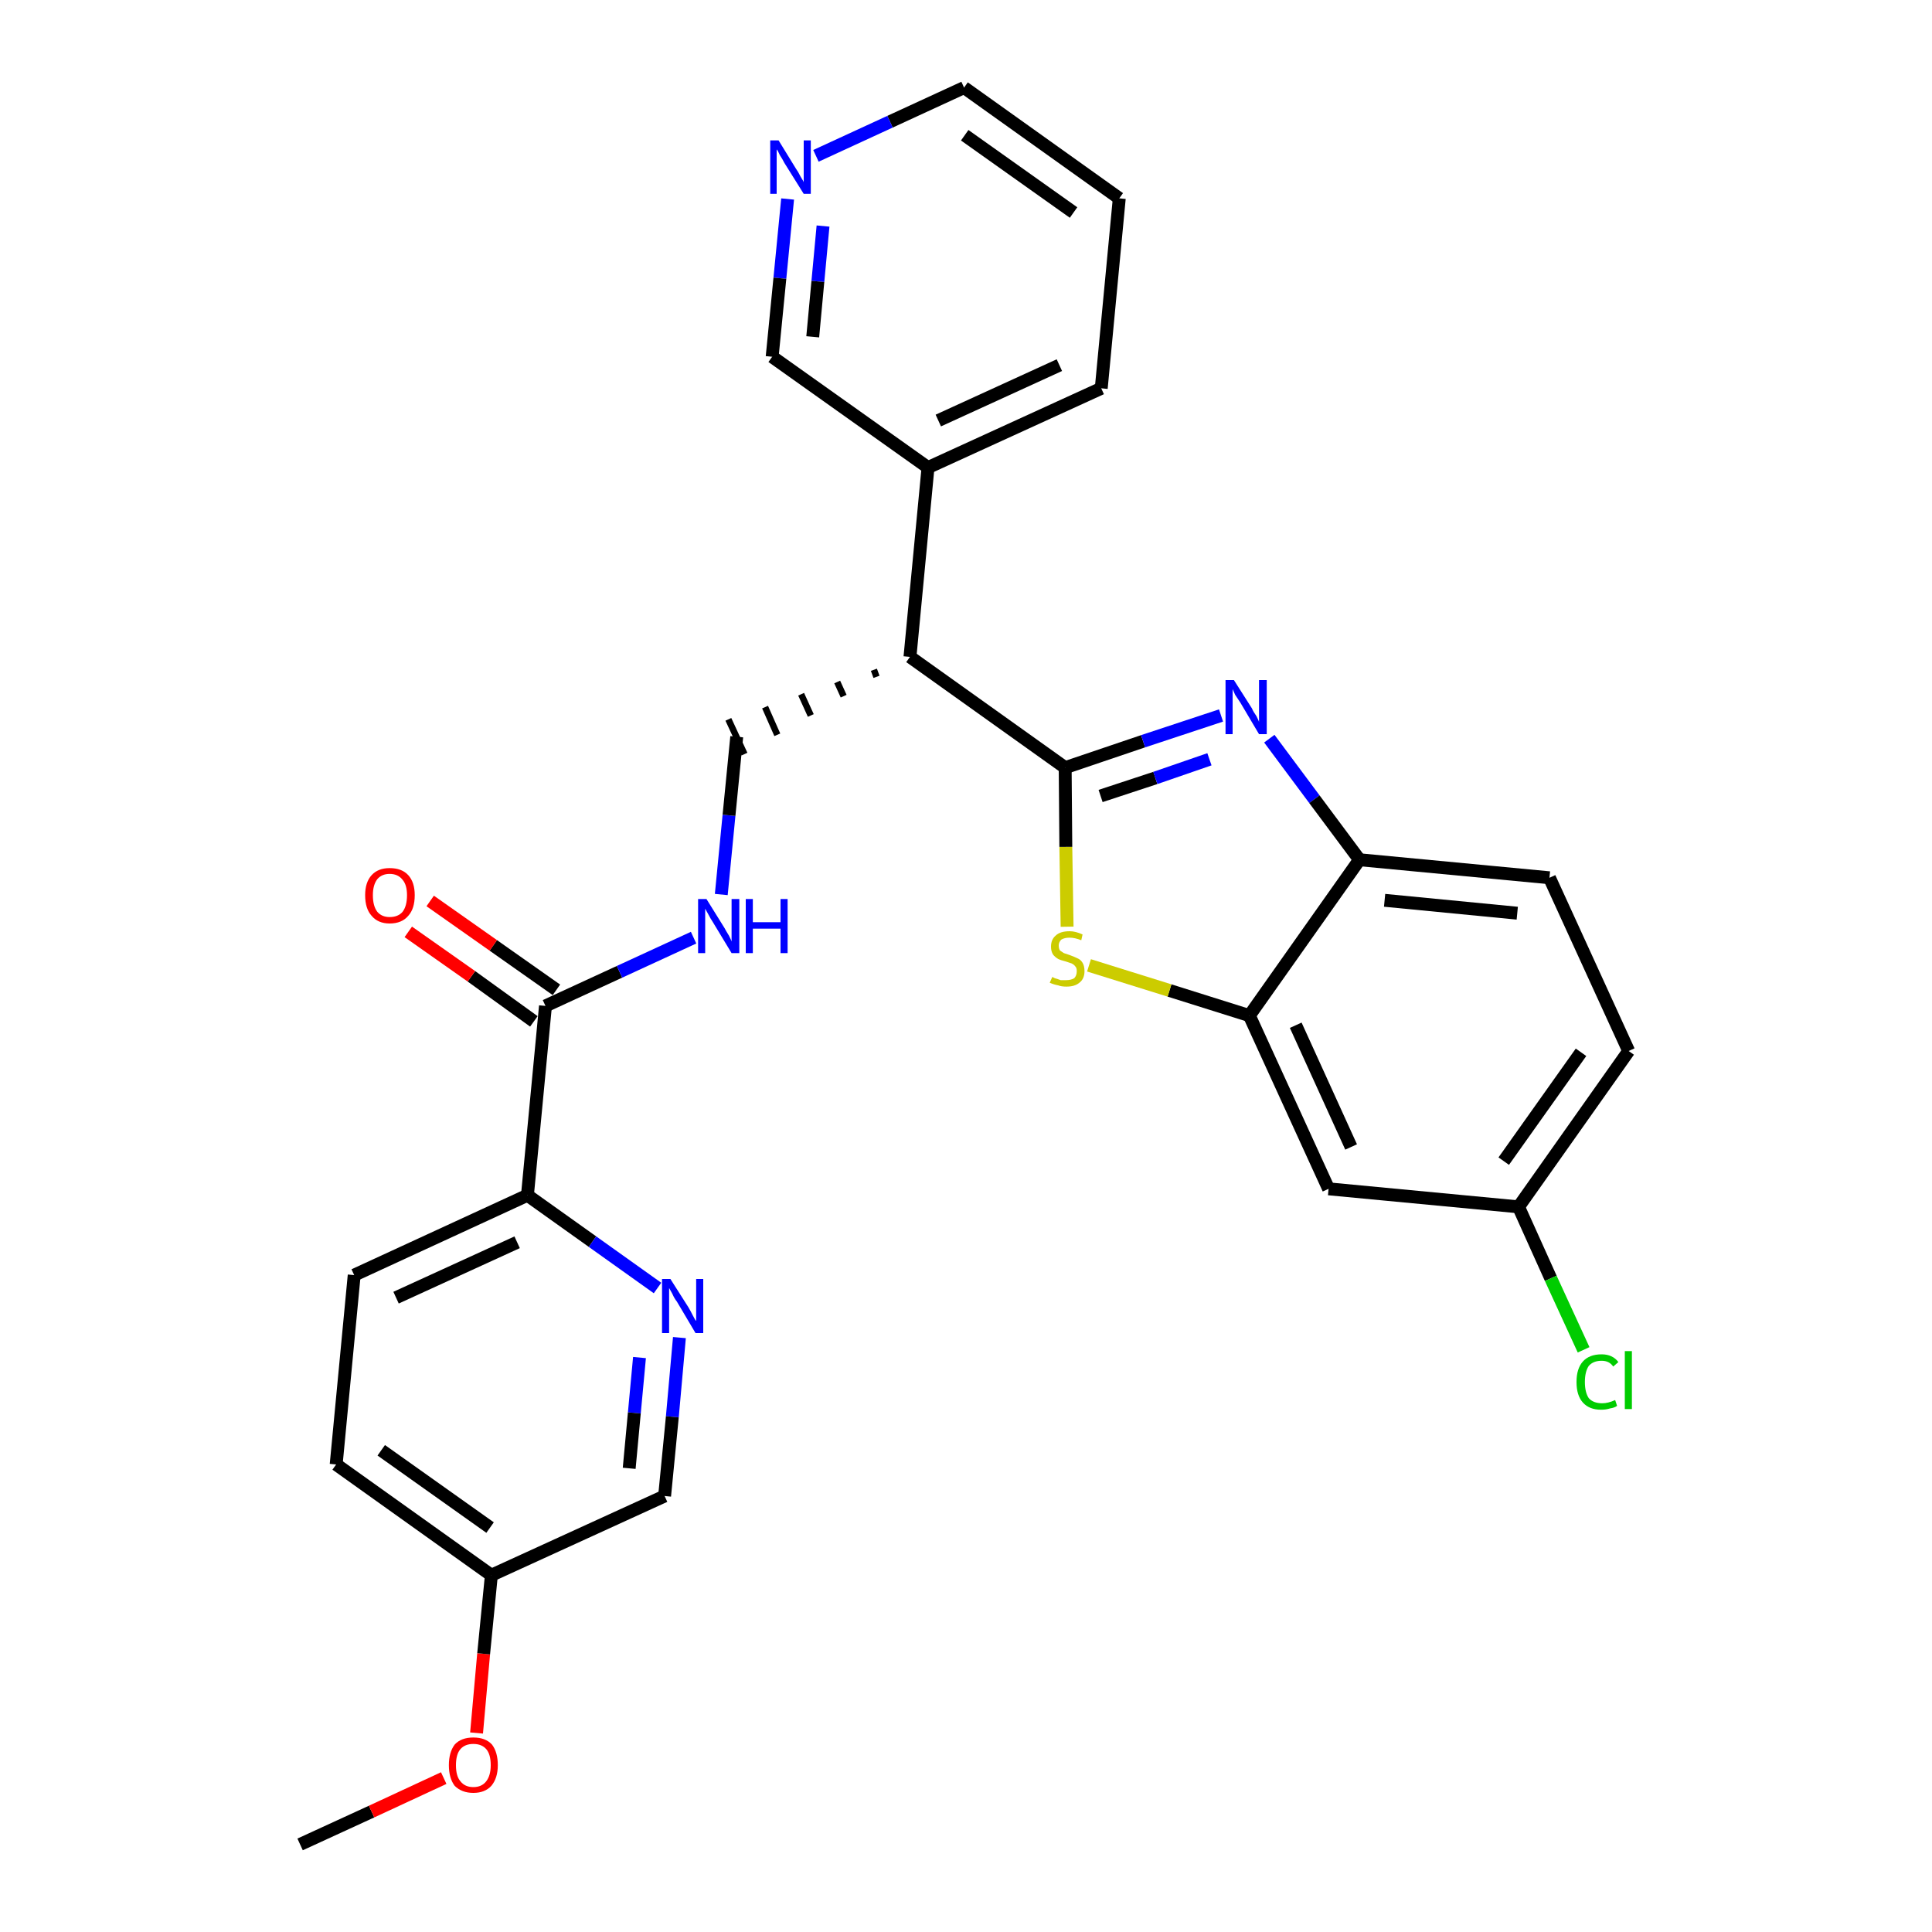 <?xml version='1.0' encoding='iso-8859-1'?>
<svg version='1.1' baseProfile='full'
              xmlns='http://www.w3.org/2000/svg'
                      xmlns:rdkit='http://www.rdkit.org/xml'
                      xmlns:xlink='http://www.w3.org/1999/xlink'
                  xml:space='preserve'
width='300px' height='300px' viewBox='0 0 300 300'>
<!-- END OF HEADER -->
<path class='bond-0 atom-0 atom-1' d='M 46.6,286.4 L 57.7,281.3' style='fill:none;fill-rule:evenodd;stroke:#000000;stroke-width:2.0px;stroke-linecap:butt;stroke-linejoin:miter;stroke-opacity:1' />
<path class='bond-0 atom-0 atom-1' d='M 57.7,281.3 L 68.9,276.1' style='fill:none;fill-rule:evenodd;stroke:#FF0000;stroke-width:2.0px;stroke-linecap:butt;stroke-linejoin:miter;stroke-opacity:1' />
<path class='bond-1 atom-1 atom-2' d='M 74.0,269.1 L 75.1,256.8' style='fill:none;fill-rule:evenodd;stroke:#FF0000;stroke-width:2.0px;stroke-linecap:butt;stroke-linejoin:miter;stroke-opacity:1' />
<path class='bond-1 atom-1 atom-2' d='M 75.1,256.8 L 76.3,244.6' style='fill:none;fill-rule:evenodd;stroke:#000000;stroke-width:2.0px;stroke-linecap:butt;stroke-linejoin:miter;stroke-opacity:1' />
<path class='bond-2 atom-2 atom-3' d='M 76.3,244.6 L 52.2,227.4' style='fill:none;fill-rule:evenodd;stroke:#000000;stroke-width:2.0px;stroke-linecap:butt;stroke-linejoin:miter;stroke-opacity:1' />
<path class='bond-2 atom-2 atom-3' d='M 76.1,237.2 L 59.2,225.2' style='fill:none;fill-rule:evenodd;stroke:#000000;stroke-width:2.0px;stroke-linecap:butt;stroke-linejoin:miter;stroke-opacity:1' />
<path class='bond-28 atom-28 atom-2' d='M 103.2,232.3 L 76.3,244.6' style='fill:none;fill-rule:evenodd;stroke:#000000;stroke-width:2.0px;stroke-linecap:butt;stroke-linejoin:miter;stroke-opacity:1' />
<path class='bond-3 atom-3 atom-4' d='M 52.2,227.4 L 55.0,198.0' style='fill:none;fill-rule:evenodd;stroke:#000000;stroke-width:2.0px;stroke-linecap:butt;stroke-linejoin:miter;stroke-opacity:1' />
<path class='bond-4 atom-4 atom-5' d='M 55.0,198.0 L 81.9,185.6' style='fill:none;fill-rule:evenodd;stroke:#000000;stroke-width:2.0px;stroke-linecap:butt;stroke-linejoin:miter;stroke-opacity:1' />
<path class='bond-4 atom-4 atom-5' d='M 61.5,201.5 L 80.3,192.9' style='fill:none;fill-rule:evenodd;stroke:#000000;stroke-width:2.0px;stroke-linecap:butt;stroke-linejoin:miter;stroke-opacity:1' />
<path class='bond-5 atom-5 atom-6' d='M 81.9,185.6 L 84.7,156.2' style='fill:none;fill-rule:evenodd;stroke:#000000;stroke-width:2.0px;stroke-linecap:butt;stroke-linejoin:miter;stroke-opacity:1' />
<path class='bond-26 atom-5 atom-27' d='M 81.9,185.6 L 92.0,192.8' style='fill:none;fill-rule:evenodd;stroke:#000000;stroke-width:2.0px;stroke-linecap:butt;stroke-linejoin:miter;stroke-opacity:1' />
<path class='bond-26 atom-5 atom-27' d='M 92.0,192.8 L 102.1,200.0' style='fill:none;fill-rule:evenodd;stroke:#0000FF;stroke-width:2.0px;stroke-linecap:butt;stroke-linejoin:miter;stroke-opacity:1' />
<path class='bond-6 atom-6 atom-7' d='M 86.4,153.7 L 76.6,146.8' style='fill:none;fill-rule:evenodd;stroke:#000000;stroke-width:2.0px;stroke-linecap:butt;stroke-linejoin:miter;stroke-opacity:1' />
<path class='bond-6 atom-6 atom-7' d='M 76.6,146.8 L 66.8,139.9' style='fill:none;fill-rule:evenodd;stroke:#FF0000;stroke-width:2.0px;stroke-linecap:butt;stroke-linejoin:miter;stroke-opacity:1' />
<path class='bond-6 atom-6 atom-7' d='M 82.9,158.6 L 73.2,151.6' style='fill:none;fill-rule:evenodd;stroke:#000000;stroke-width:2.0px;stroke-linecap:butt;stroke-linejoin:miter;stroke-opacity:1' />
<path class='bond-6 atom-6 atom-7' d='M 73.2,151.6 L 63.4,144.7' style='fill:none;fill-rule:evenodd;stroke:#FF0000;stroke-width:2.0px;stroke-linecap:butt;stroke-linejoin:miter;stroke-opacity:1' />
<path class='bond-7 atom-6 atom-8' d='M 84.7,156.2 L 96.2,150.9' style='fill:none;fill-rule:evenodd;stroke:#000000;stroke-width:2.0px;stroke-linecap:butt;stroke-linejoin:miter;stroke-opacity:1' />
<path class='bond-7 atom-6 atom-8' d='M 96.2,150.9 L 107.7,145.6' style='fill:none;fill-rule:evenodd;stroke:#0000FF;stroke-width:2.0px;stroke-linecap:butt;stroke-linejoin:miter;stroke-opacity:1' />
<path class='bond-8 atom-8 atom-9' d='M 112.0,138.9 L 113.2,126.6' style='fill:none;fill-rule:evenodd;stroke:#0000FF;stroke-width:2.0px;stroke-linecap:butt;stroke-linejoin:miter;stroke-opacity:1' />
<path class='bond-8 atom-8 atom-9' d='M 113.2,126.6 L 114.4,114.4' style='fill:none;fill-rule:evenodd;stroke:#000000;stroke-width:2.0px;stroke-linecap:butt;stroke-linejoin:miter;stroke-opacity:1' />
<path class='bond-9 atom-10 atom-9' d='M 135.7,104.0 L 136.1,105.1' style='fill:none;fill-rule:evenodd;stroke:#000000;stroke-width:1.0px;stroke-linecap:butt;stroke-linejoin:miter;stroke-opacity:1' />
<path class='bond-9 atom-10 atom-9' d='M 130.0,105.9 L 131.0,108.1' style='fill:none;fill-rule:evenodd;stroke:#000000;stroke-width:1.0px;stroke-linecap:butt;stroke-linejoin:miter;stroke-opacity:1' />
<path class='bond-9 atom-10 atom-9' d='M 124.4,107.8 L 125.9,111.1' style='fill:none;fill-rule:evenodd;stroke:#000000;stroke-width:1.0px;stroke-linecap:butt;stroke-linejoin:miter;stroke-opacity:1' />
<path class='bond-9 atom-10 atom-9' d='M 118.8,109.8 L 120.7,114.1' style='fill:none;fill-rule:evenodd;stroke:#000000;stroke-width:1.0px;stroke-linecap:butt;stroke-linejoin:miter;stroke-opacity:1' />
<path class='bond-9 atom-10 atom-9' d='M 113.1,111.7 L 115.6,117.1' style='fill:none;fill-rule:evenodd;stroke:#000000;stroke-width:1.0px;stroke-linecap:butt;stroke-linejoin:miter;stroke-opacity:1' />
<path class='bond-10 atom-10 atom-11' d='M 141.3,102.0 L 144.1,72.6' style='fill:none;fill-rule:evenodd;stroke:#000000;stroke-width:2.0px;stroke-linecap:butt;stroke-linejoin:miter;stroke-opacity:1' />
<path class='bond-16 atom-10 atom-17' d='M 141.3,102.0 L 165.4,119.2' style='fill:none;fill-rule:evenodd;stroke:#000000;stroke-width:2.0px;stroke-linecap:butt;stroke-linejoin:miter;stroke-opacity:1' />
<path class='bond-11 atom-11 atom-12' d='M 144.1,72.6 L 171.0,60.3' style='fill:none;fill-rule:evenodd;stroke:#000000;stroke-width:2.0px;stroke-linecap:butt;stroke-linejoin:miter;stroke-opacity:1' />
<path class='bond-11 atom-11 atom-12' d='M 145.7,65.3 L 164.5,56.7' style='fill:none;fill-rule:evenodd;stroke:#000000;stroke-width:2.0px;stroke-linecap:butt;stroke-linejoin:miter;stroke-opacity:1' />
<path class='bond-29 atom-16 atom-11' d='M 119.9,55.4 L 144.1,72.6' style='fill:none;fill-rule:evenodd;stroke:#000000;stroke-width:2.0px;stroke-linecap:butt;stroke-linejoin:miter;stroke-opacity:1' />
<path class='bond-12 atom-12 atom-13' d='M 171.0,60.3 L 173.8,30.8' style='fill:none;fill-rule:evenodd;stroke:#000000;stroke-width:2.0px;stroke-linecap:butt;stroke-linejoin:miter;stroke-opacity:1' />
<path class='bond-13 atom-13 atom-14' d='M 173.8,30.8 L 149.7,13.6' style='fill:none;fill-rule:evenodd;stroke:#000000;stroke-width:2.0px;stroke-linecap:butt;stroke-linejoin:miter;stroke-opacity:1' />
<path class='bond-13 atom-13 atom-14' d='M 166.7,33.0 L 149.8,21.0' style='fill:none;fill-rule:evenodd;stroke:#000000;stroke-width:2.0px;stroke-linecap:butt;stroke-linejoin:miter;stroke-opacity:1' />
<path class='bond-14 atom-14 atom-15' d='M 149.7,13.6 L 138.2,18.9' style='fill:none;fill-rule:evenodd;stroke:#000000;stroke-width:2.0px;stroke-linecap:butt;stroke-linejoin:miter;stroke-opacity:1' />
<path class='bond-14 atom-14 atom-15' d='M 138.2,18.9 L 126.7,24.2' style='fill:none;fill-rule:evenodd;stroke:#0000FF;stroke-width:2.0px;stroke-linecap:butt;stroke-linejoin:miter;stroke-opacity:1' />
<path class='bond-15 atom-15 atom-16' d='M 122.3,30.9 L 121.1,43.2' style='fill:none;fill-rule:evenodd;stroke:#0000FF;stroke-width:2.0px;stroke-linecap:butt;stroke-linejoin:miter;stroke-opacity:1' />
<path class='bond-15 atom-15 atom-16' d='M 121.1,43.2 L 119.9,55.4' style='fill:none;fill-rule:evenodd;stroke:#000000;stroke-width:2.0px;stroke-linecap:butt;stroke-linejoin:miter;stroke-opacity:1' />
<path class='bond-15 atom-15 atom-16' d='M 127.8,35.1 L 127.0,43.7' style='fill:none;fill-rule:evenodd;stroke:#0000FF;stroke-width:2.0px;stroke-linecap:butt;stroke-linejoin:miter;stroke-opacity:1' />
<path class='bond-15 atom-15 atom-16' d='M 127.0,43.7 L 126.2,52.3' style='fill:none;fill-rule:evenodd;stroke:#000000;stroke-width:2.0px;stroke-linecap:butt;stroke-linejoin:miter;stroke-opacity:1' />
<path class='bond-17 atom-17 atom-18' d='M 165.4,119.2 L 177.5,115.1' style='fill:none;fill-rule:evenodd;stroke:#000000;stroke-width:2.0px;stroke-linecap:butt;stroke-linejoin:miter;stroke-opacity:1' />
<path class='bond-17 atom-17 atom-18' d='M 177.5,115.1 L 189.6,111.1' style='fill:none;fill-rule:evenodd;stroke:#0000FF;stroke-width:2.0px;stroke-linecap:butt;stroke-linejoin:miter;stroke-opacity:1' />
<path class='bond-17 atom-17 atom-18' d='M 170.9,123.6 L 179.4,120.8' style='fill:none;fill-rule:evenodd;stroke:#000000;stroke-width:2.0px;stroke-linecap:butt;stroke-linejoin:miter;stroke-opacity:1' />
<path class='bond-17 atom-17 atom-18' d='M 179.4,120.8 L 187.8,117.9' style='fill:none;fill-rule:evenodd;stroke:#0000FF;stroke-width:2.0px;stroke-linecap:butt;stroke-linejoin:miter;stroke-opacity:1' />
<path class='bond-30 atom-26 atom-17' d='M 165.7,143.9 L 165.5,131.5' style='fill:none;fill-rule:evenodd;stroke:#CCCC00;stroke-width:2.0px;stroke-linecap:butt;stroke-linejoin:miter;stroke-opacity:1' />
<path class='bond-30 atom-26 atom-17' d='M 165.5,131.5 L 165.4,119.2' style='fill:none;fill-rule:evenodd;stroke:#000000;stroke-width:2.0px;stroke-linecap:butt;stroke-linejoin:miter;stroke-opacity:1' />
<path class='bond-18 atom-18 atom-19' d='M 197.1,114.7 L 204.1,124.1' style='fill:none;fill-rule:evenodd;stroke:#0000FF;stroke-width:2.0px;stroke-linecap:butt;stroke-linejoin:miter;stroke-opacity:1' />
<path class='bond-18 atom-18 atom-19' d='M 204.1,124.1 L 211.1,133.5' style='fill:none;fill-rule:evenodd;stroke:#000000;stroke-width:2.0px;stroke-linecap:butt;stroke-linejoin:miter;stroke-opacity:1' />
<path class='bond-19 atom-19 atom-20' d='M 211.1,133.5 L 240.6,136.3' style='fill:none;fill-rule:evenodd;stroke:#000000;stroke-width:2.0px;stroke-linecap:butt;stroke-linejoin:miter;stroke-opacity:1' />
<path class='bond-19 atom-19 atom-20' d='M 215.0,139.8 L 235.6,141.8' style='fill:none;fill-rule:evenodd;stroke:#000000;stroke-width:2.0px;stroke-linecap:butt;stroke-linejoin:miter;stroke-opacity:1' />
<path class='bond-31 atom-25 atom-19' d='M 194.0,157.7 L 211.1,133.5' style='fill:none;fill-rule:evenodd;stroke:#000000;stroke-width:2.0px;stroke-linecap:butt;stroke-linejoin:miter;stroke-opacity:1' />
<path class='bond-20 atom-20 atom-21' d='M 240.6,136.3 L 252.9,163.2' style='fill:none;fill-rule:evenodd;stroke:#000000;stroke-width:2.0px;stroke-linecap:butt;stroke-linejoin:miter;stroke-opacity:1' />
<path class='bond-21 atom-21 atom-22' d='M 252.9,163.2 L 235.8,187.4' style='fill:none;fill-rule:evenodd;stroke:#000000;stroke-width:2.0px;stroke-linecap:butt;stroke-linejoin:miter;stroke-opacity:1' />
<path class='bond-21 atom-21 atom-22' d='M 245.5,163.4 L 233.5,180.3' style='fill:none;fill-rule:evenodd;stroke:#000000;stroke-width:2.0px;stroke-linecap:butt;stroke-linejoin:miter;stroke-opacity:1' />
<path class='bond-22 atom-22 atom-23' d='M 235.8,187.4 L 240.8,198.5' style='fill:none;fill-rule:evenodd;stroke:#000000;stroke-width:2.0px;stroke-linecap:butt;stroke-linejoin:miter;stroke-opacity:1' />
<path class='bond-22 atom-22 atom-23' d='M 240.8,198.5 L 245.9,209.6' style='fill:none;fill-rule:evenodd;stroke:#00CC00;stroke-width:2.0px;stroke-linecap:butt;stroke-linejoin:miter;stroke-opacity:1' />
<path class='bond-23 atom-22 atom-24' d='M 235.8,187.4 L 206.3,184.6' style='fill:none;fill-rule:evenodd;stroke:#000000;stroke-width:2.0px;stroke-linecap:butt;stroke-linejoin:miter;stroke-opacity:1' />
<path class='bond-24 atom-24 atom-25' d='M 206.3,184.6 L 194.0,157.7' style='fill:none;fill-rule:evenodd;stroke:#000000;stroke-width:2.0px;stroke-linecap:butt;stroke-linejoin:miter;stroke-opacity:1' />
<path class='bond-24 atom-24 atom-25' d='M 209.8,178.1 L 201.2,159.2' style='fill:none;fill-rule:evenodd;stroke:#000000;stroke-width:2.0px;stroke-linecap:butt;stroke-linejoin:miter;stroke-opacity:1' />
<path class='bond-25 atom-25 atom-26' d='M 194.0,157.7 L 181.6,153.8' style='fill:none;fill-rule:evenodd;stroke:#000000;stroke-width:2.0px;stroke-linecap:butt;stroke-linejoin:miter;stroke-opacity:1' />
<path class='bond-25 atom-25 atom-26' d='M 181.6,153.8 L 169.1,149.9' style='fill:none;fill-rule:evenodd;stroke:#CCCC00;stroke-width:2.0px;stroke-linecap:butt;stroke-linejoin:miter;stroke-opacity:1' />
<path class='bond-27 atom-27 atom-28' d='M 105.5,207.7 L 104.4,220.0' style='fill:none;fill-rule:evenodd;stroke:#0000FF;stroke-width:2.0px;stroke-linecap:butt;stroke-linejoin:miter;stroke-opacity:1' />
<path class='bond-27 atom-27 atom-28' d='M 104.4,220.0 L 103.2,232.3' style='fill:none;fill-rule:evenodd;stroke:#000000;stroke-width:2.0px;stroke-linecap:butt;stroke-linejoin:miter;stroke-opacity:1' />
<path class='bond-27 atom-27 atom-28' d='M 99.3,210.8 L 98.5,219.4' style='fill:none;fill-rule:evenodd;stroke:#0000FF;stroke-width:2.0px;stroke-linecap:butt;stroke-linejoin:miter;stroke-opacity:1' />
<path class='bond-27 atom-27 atom-28' d='M 98.5,219.4 L 97.7,228.0' style='fill:none;fill-rule:evenodd;stroke:#000000;stroke-width:2.0px;stroke-linecap:butt;stroke-linejoin:miter;stroke-opacity:1' />
<path  class='atom-1' d='M 69.7 274.1
Q 69.7 272.1, 70.6 270.9
Q 71.6 269.8, 73.5 269.8
Q 75.4 269.8, 76.4 270.9
Q 77.3 272.1, 77.3 274.1
Q 77.3 276.1, 76.3 277.3
Q 75.3 278.4, 73.5 278.4
Q 71.7 278.4, 70.6 277.3
Q 69.7 276.1, 69.7 274.1
M 73.5 277.5
Q 74.8 277.5, 75.5 276.6
Q 76.2 275.7, 76.2 274.1
Q 76.2 272.4, 75.5 271.6
Q 74.8 270.8, 73.5 270.8
Q 72.2 270.8, 71.5 271.6
Q 70.8 272.4, 70.8 274.1
Q 70.8 275.8, 71.5 276.6
Q 72.2 277.5, 73.5 277.5
' fill='#FF0000'/>
<path  class='atom-7' d='M 56.7 139.0
Q 56.7 137.0, 57.7 135.9
Q 58.7 134.8, 60.5 134.8
Q 62.4 134.8, 63.4 135.9
Q 64.4 137.0, 64.4 139.0
Q 64.4 141.1, 63.4 142.2
Q 62.4 143.4, 60.5 143.4
Q 58.7 143.4, 57.7 142.2
Q 56.7 141.1, 56.7 139.0
M 60.5 142.4
Q 61.8 142.4, 62.5 141.6
Q 63.2 140.7, 63.2 139.0
Q 63.2 137.4, 62.5 136.6
Q 61.8 135.7, 60.5 135.7
Q 59.3 135.7, 58.6 136.5
Q 57.9 137.4, 57.9 139.0
Q 57.9 140.7, 58.6 141.6
Q 59.3 142.4, 60.5 142.4
' fill='#FF0000'/>
<path  class='atom-8' d='M 109.7 139.6
L 112.5 144.1
Q 112.7 144.5, 113.2 145.3
Q 113.6 146.1, 113.6 146.2
L 113.6 139.6
L 114.8 139.6
L 114.8 148.0
L 113.6 148.0
L 110.7 143.2
Q 110.3 142.6, 110.0 142.0
Q 109.6 141.3, 109.5 141.1
L 109.5 148.0
L 108.4 148.0
L 108.4 139.6
L 109.7 139.6
' fill='#0000FF'/>
<path  class='atom-8' d='M 115.8 139.6
L 116.9 139.6
L 116.9 143.2
L 121.2 143.2
L 121.2 139.6
L 122.3 139.6
L 122.3 148.0
L 121.2 148.0
L 121.2 144.2
L 116.9 144.2
L 116.9 148.0
L 115.8 148.0
L 115.8 139.6
' fill='#0000FF'/>
<path  class='atom-15' d='M 120.9 21.8
L 123.6 26.2
Q 123.9 26.6, 124.3 27.4
Q 124.8 28.2, 124.8 28.3
L 124.8 21.8
L 125.9 21.8
L 125.9 30.1
L 124.8 30.1
L 121.8 25.3
Q 121.5 24.7, 121.1 24.1
Q 120.8 23.4, 120.6 23.2
L 120.6 30.1
L 119.6 30.1
L 119.6 21.8
L 120.9 21.8
' fill='#0000FF'/>
<path  class='atom-18' d='M 191.6 105.6
L 194.4 110.0
Q 194.6 110.5, 195.1 111.2
Q 195.5 112.0, 195.5 112.1
L 195.5 105.6
L 196.7 105.6
L 196.7 114.0
L 195.5 114.0
L 192.6 109.1
Q 192.2 108.5, 191.8 107.9
Q 191.5 107.2, 191.4 107.0
L 191.4 114.0
L 190.3 114.0
L 190.3 105.6
L 191.6 105.6
' fill='#0000FF'/>
<path  class='atom-23' d='M 244.8 214.6
Q 244.8 212.5, 245.8 211.4
Q 246.8 210.3, 248.7 210.3
Q 250.4 210.3, 251.3 211.5
L 250.5 212.2
Q 249.9 211.3, 248.7 211.3
Q 247.4 211.3, 246.7 212.1
Q 246.1 213.0, 246.1 214.6
Q 246.1 216.2, 246.7 217.1
Q 247.4 217.9, 248.8 217.9
Q 249.7 217.9, 250.8 217.4
L 251.1 218.3
Q 250.7 218.6, 250.0 218.7
Q 249.4 218.9, 248.6 218.9
Q 246.8 218.9, 245.8 217.8
Q 244.8 216.7, 244.8 214.6
' fill='#00CC00'/>
<path  class='atom-23' d='M 252.3 209.8
L 253.4 209.8
L 253.4 218.8
L 252.3 218.8
L 252.3 209.8
' fill='#00CC00'/>
<path  class='atom-26' d='M 163.4 151.7
Q 163.4 151.7, 163.8 151.9
Q 164.2 152.0, 164.7 152.2
Q 165.1 152.2, 165.5 152.2
Q 166.3 152.2, 166.8 151.9
Q 167.2 151.5, 167.2 150.8
Q 167.2 150.3, 167.0 150.1
Q 166.8 149.8, 166.4 149.6
Q 166.1 149.5, 165.5 149.3
Q 164.7 149.1, 164.3 148.9
Q 163.8 148.6, 163.5 148.2
Q 163.2 147.7, 163.2 147.0
Q 163.2 145.9, 163.9 145.3
Q 164.6 144.6, 166.1 144.6
Q 167.0 144.6, 168.1 145.1
L 167.9 146.0
Q 166.9 145.6, 166.1 145.6
Q 165.3 145.6, 164.8 145.9
Q 164.4 146.3, 164.4 146.8
Q 164.4 147.3, 164.6 147.6
Q 164.9 147.8, 165.2 148.0
Q 165.5 148.1, 166.1 148.3
Q 166.9 148.6, 167.3 148.8
Q 167.8 149.0, 168.1 149.5
Q 168.4 150.0, 168.4 150.8
Q 168.4 152.0, 167.6 152.6
Q 166.9 153.2, 165.6 153.2
Q 164.8 153.2, 164.3 153.0
Q 163.7 152.9, 163.0 152.6
L 163.4 151.7
' fill='#CCCC00'/>
<path  class='atom-27' d='M 104.1 198.6
L 106.9 203.0
Q 107.2 203.5, 107.6 204.3
Q 108.0 205.1, 108.1 205.1
L 108.1 198.6
L 109.2 198.6
L 109.2 207.0
L 108.0 207.0
L 105.1 202.1
Q 104.7 201.6, 104.4 200.9
Q 104.0 200.2, 103.9 200.0
L 103.9 207.0
L 102.8 207.0
L 102.8 198.6
L 104.1 198.6
' fill='#0000FF'/>
</svg>
